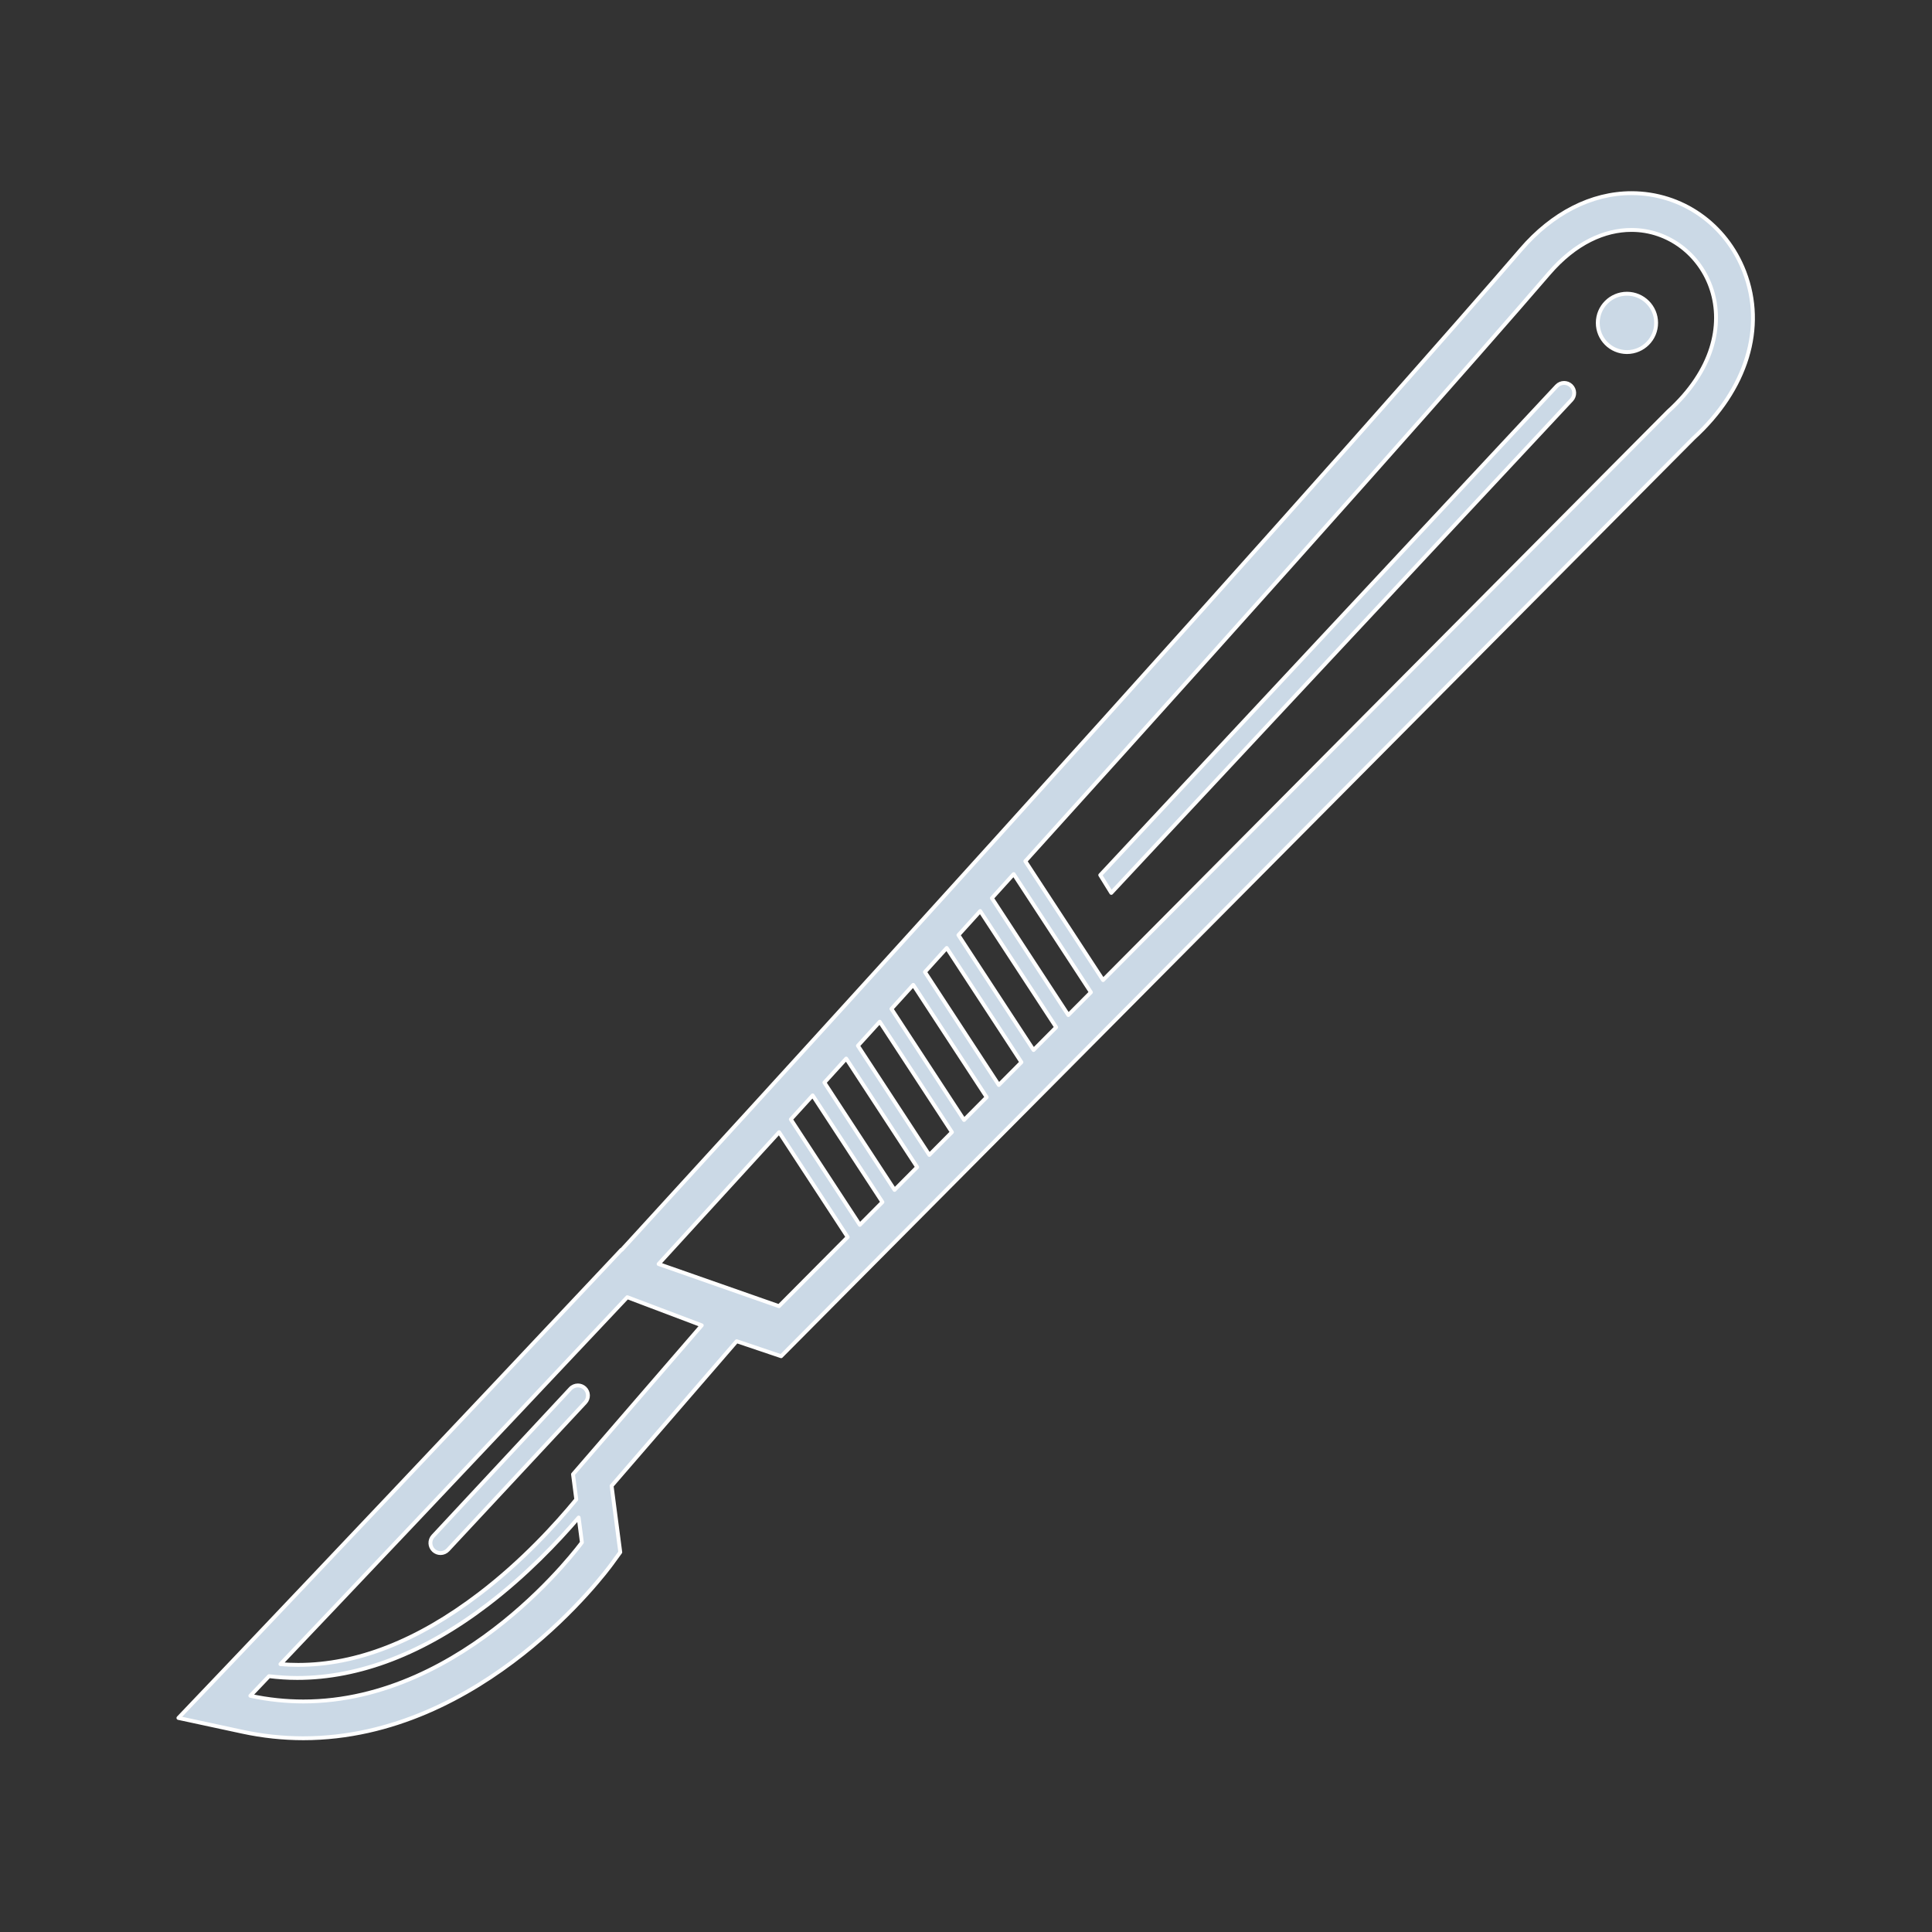 <svg xmlns="http://www.w3.org/2000/svg" xmlns:xlink="http://www.w3.org/1999/xlink" width="100%" height="100%" version="1.1" viewBox="0 0 2084 2084" xml:space="preserve" style="fill-rule:evenodd;clip-rule:evenodd;stroke-linejoin:round;stroke-miterlimit:2"><rect x="0" y="0" width="2084" height="2084" fill="#333333" stroke="none"/><g><path d="M1754.95,316.821c-17.383,-0 -31.471,14.087 -31.471,31.471c0,17.383 14.088,31.475 31.471,31.475c17.383,-0 31.471,-14.096 31.471,-31.48c-0,-17.383 -14.088,-31.466 -31.471,-31.466Zm-67.787,96.233c-2.913,0 -5.825,1.167 -7.971,3.463l-492.375,527.42l11.9,19.205l496.412,-531.75c4.104,-4.4 3.871,-11.3 -0.529,-15.404c-2.104,-1.959 -4.775,-2.934 -7.438,-2.934Zm-1063.8,1081.39c-1.437,-0 -2.866,0.279 -4.204,0.833c-1.404,0.579 -2.712,1.438 -3.816,2.617l-148.146,159.041c-4.1,4.405 -3.854,11.3 0.546,15.405c2.1,1.954 4.77,2.925 7.429,2.925c2.916,-0 5.833,-1.167 7.979,-3.471l52.229,-56.071l95.913,-102.967c4.104,-4.404 3.862,-11.304 -0.546,-15.408c-2.088,-1.946 -4.738,-2.904 -7.383,-2.904Zm1175.97,-1050.56l-609.487,613.304l-83.838,-128.245c295.617,-326.863 493.284,-550.713 564.725,-633.871c28.604,-33.296 60.308,-47.05 89.071,-47.05c80.271,-0 137.5,107.191 39.529,195.862Zm-646.975,651.021l-82.429,-126.092c7.896,-8.721 15.712,-17.358 23.479,-25.941l83.342,127.496l-24.392,24.537Zm-37.483,37.721l-81.046,-123.975c7.892,-8.708 15.721,-17.346 23.492,-25.921l81.945,125.354l-24.391,24.542Zm-37.484,37.721l-79.683,-121.884c7.892,-8.695 15.733,-17.333 23.504,-25.904l80.567,123.242l-24.388,24.546Zm-37.487,37.721l-78.329,-119.825c7.887,-8.68 15.737,-17.317 23.512,-25.884l79.213,121.163l-24.396,24.546Zm-37.479,37.716l-77.009,-117.787c7.901,-8.679 15.738,-17.296 23.53,-25.863l77.866,119.109l-24.387,24.541Zm-37.488,37.721l-75.691,-115.783c7.896,-8.663 15.741,-17.284 23.537,-25.846l76.546,117.083l-24.392,24.546Zm-37.487,37.721l-74.392,-113.804c7.896,-8.654 15.75,-17.267 23.55,-25.829l75.234,115.087l-24.392,24.546Zm-87.163,87.712l-129.846,-45.479c42.417,-46.312 89.909,-98.266 129.971,-142.175l73.946,113.117l-74.071,74.537Zm-222.195,181.313l3.537,27.137c-21.908,26.617 -58.379,66.721 -104.621,101.975c-66.829,50.959 -132.229,76.505 -195.433,76.505c-6.379,-0 -12.742,-0.263 -19.075,-0.784c61.316,-64.512 203.491,-214.346 374.142,-395.816l80.316,30.362l-138.866,160.621Zm-290.913,245.075c-18.508,-0 -37.592,-1.904 -57.142,-6.113c0,0 7.063,-7.416 20.142,-21.162c10.075,1.242 20.217,1.933 30.425,1.933c66.958,0 136.55,-26.629 205.504,-79.283c41.484,-31.671 75.275,-67.146 98.071,-93.771l3.5,26.85c0,0 -124.767,171.546 -300.5,171.546Zm1554.38,-1542.22c-19.841,-51.492 -67.637,-84.767 -121.758,-84.767c-43.129,0 -85.45,21.621 -119.171,60.875c-60.112,69.971 -246.558,282.055 -564.058,633.117l-8.967,9.917l-3.621,3.996l-21.82,24.108l-1.655,1.829l-1.541,1.7l-11.059,12.208l-23.483,25.909l-4.654,5.129l-7.954,8.775l-18.721,20.633l-17.388,19.15l-11.262,12.396l-24.871,27.358c-5.25,5.78 -10.521,11.58 -15.825,17.4l-20.317,22.325c-7.787,8.559 -15.629,17.171 -23.52,25.83l-20.705,22.716l-15.475,16.975l-3.354,3.679l-9.283,10.175c-41.45,45.43 -83.492,91.413 -124.942,136.675l-15.604,17.03l-0.342,-0.067l-15.141,16.112c-177.179,188.446 -325.704,344.93 -381.334,403.463l-7.479,7.862l-4.833,5.088c-13.05,13.721 -20.108,21.125 -20.113,21.133l-48.862,51.271l69.242,14.9c21.579,4.65 43.612,7 65.487,7c193.713,0 327.008,-180.217 332.592,-187.887l9.304,-12.788l-2.046,-15.683l-3.5,-26.842l-3.787,-29.054l134.895,-156.017l47.95,16.184l99.917,-100.546l16.033,-16.134l0,0.005l30.025,-30.213l14.08,-14.167l-0,-0.004l27.925,-28.104l24.391,-24.542l22.65,-22.791l14.838,-14.925l22.65,-22.792l-0,-0.004l27.925,-28.1l2.941,-2.958l34.542,-34.763l2.942,-2.958l34.546,-34.759l608.779,-612.591c57.433,-52.434 77.916,-119.45 54.791,-179.467Z" style="fill:#cbd9e6;fill-rule:nonzero;stroke:#fff;stroke-width:4.17px"/></g></svg>